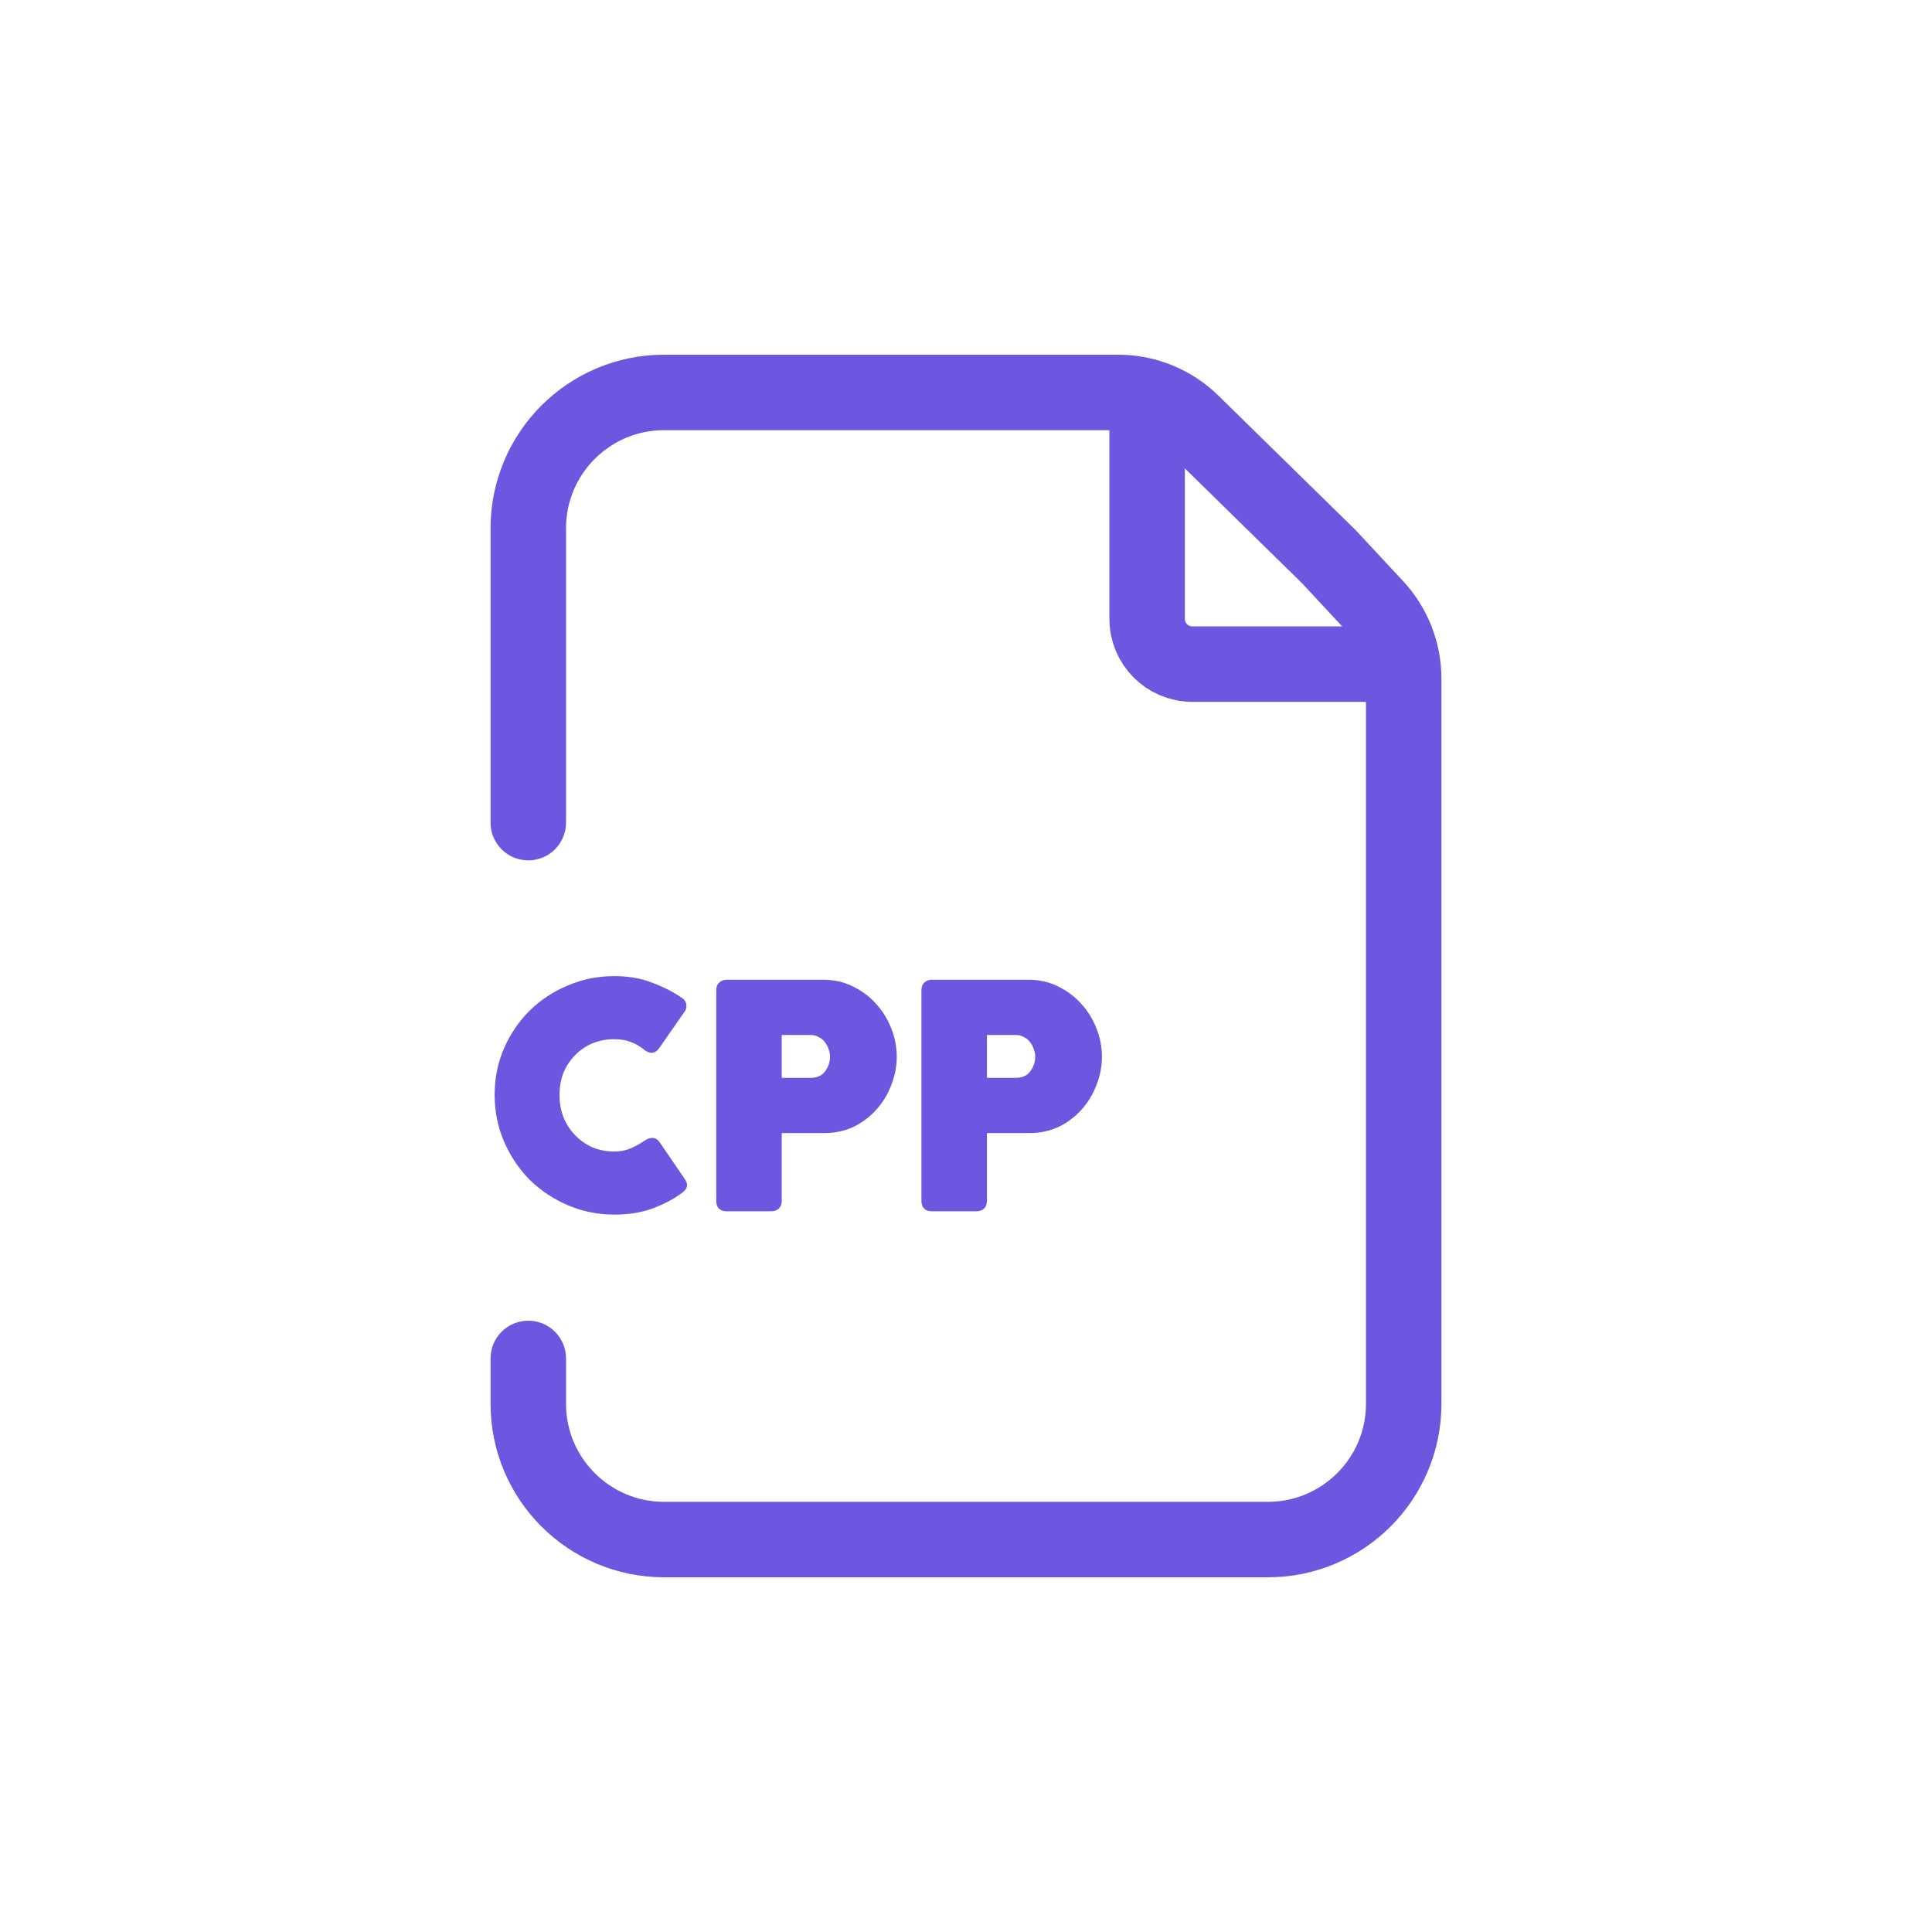 <svg id="SvgjsSvg1059" width="288" height="288" xmlns="http://www.w3.org/2000/svg" version="1.1" xmlns:xlink="http://www.w3.org/1999/xlink" xmlns:svgjs="http://svgjs.com/svgjs"><defs id="SvgjsDefs1060"></defs><g id="SvgjsG1061"><svg xmlns="http://www.w3.org/2000/svg" fill="none" viewBox="0 0 128 128" width="288" height="288"><path stroke="#6e57e0" stroke-width="5" d="M76 27V41C76 42.657 77.343 44 79 44H93" class="colorStroke000 svgStroke"></path><path stroke="#6e57e0" stroke-linecap="round" stroke-width="5" d="M35 54.5L35 35C35 30.029 39.029 26 44 26H74.079C75.911 26 77.67 26.718 78.979 28.001L88.051 36.894L91.124 40.197C92.33 41.492 93 43.196 93 44.965V93C93 97.971 88.971 102 84 102H44C39.029 102 35 97.971 35 93L35 90" class="colorStroke000 svgStroke"></path><path fill="#6e57e0" d="M42.78 75.82C42.927 75.713 43.06 75.653 43.18 75.64 43.3 75.627 43.407 75.687 43.5 75.82L45.14 78.22C45.247 78.367 45.287 78.487 45.26 78.58 45.233 78.66 45.147 78.753 45 78.86 44.467 79.247 43.84 79.573 43.12 79.84 42.413 80.093 41.607 80.22 40.7 80.22 39.647 80.22 38.653 80.02 37.72 79.62 36.787 79.22 35.967 78.673 35.26 77.98 34.567 77.273 34.02 76.453 33.62 75.52 33.22 74.587 33.02 73.593 33.02 72.54 33.02 71.473 33.22 70.48 33.62 69.56 34.02 68.64 34.567 67.833 35.26 67.14 35.967 66.447 36.787 65.907 37.72 65.52 38.653 65.12 39.647 64.92 40.7 64.92 41.607 64.92 42.413 65.06 43.12 65.34 43.84 65.607 44.48 65.933 45.04 66.32 45.147 66.387 45.207 66.473 45.22 66.58 45.233 66.687 45.22 66.773 45.18 66.84L43.44 69.34C43.36 69.447 43.26 69.5 43.14 69.5 43.033 69.487 42.927 69.433 42.82 69.34 42.487 69.073 42.153 68.887 41.82 68.78 41.487 68.66 41.113 68.6 40.7 68.6 40.14 68.6 39.62 68.7 39.14 68.9 38.673 69.1 38.267 69.38 37.92 69.74 37.573 70.087 37.3 70.5 37.1 70.98 36.913 71.46 36.82 71.98 36.82 72.54 36.82 73.1 36.913 73.627 37.1 74.12 37.3 74.6 37.573 75.02 37.92 75.38 38.267 75.74 38.673 76.027 39.14 76.24 39.62 76.44 40.14 76.54 40.7 76.54 41.127 76.54 41.513 76.467 41.86 76.32 42.207 76.173 42.513 76.007 42.78 75.82zM47.702 79.56V65.6C47.702 65.453 47.742 65.347 47.822 65.28 47.902 65.2 48.002 65.16 48.122 65.16H54.542C55.222 65.16 55.842 65.3 56.402 65.58 56.975 65.86 57.462 66.227 57.862 66.68 58.275 67.133 58.595 67.653 58.822 68.24 59.049 68.813 59.162 69.407 59.162 70.02 59.162 70.62 59.049 71.207 58.822 71.78 58.609 72.353 58.302 72.867 57.902 73.32 57.502 73.773 57.022 74.14 56.462 74.42 55.902 74.687 55.282 74.82 54.602 74.82H51.542V79.56C51.542 79.853 51.389 80 51.082 80H48.122C47.842 80 47.702 79.853 47.702 79.56zM53.702 68.32H51.542V71.66H53.702C54.195 71.66 54.575 71.493 54.842 71.16 55.109 70.813 55.242 70.427 55.242 70 55.242 69.8 55.202 69.6 55.122 69.4 55.055 69.2 54.955 69.02 54.822 68.86 54.702 68.7 54.542 68.573 54.342 68.48 54.155 68.373 53.942 68.32 53.702 68.32zM61.296 79.56V65.6C61.296 65.453 61.336 65.347 61.416 65.28 61.496 65.2 61.596 65.16 61.716 65.16H68.136C68.816 65.16 69.436 65.3 69.996 65.58 70.569 65.86 71.056 66.227 71.456 66.68 71.869 67.133 72.189 67.653 72.416 68.24 72.642 68.813 72.756 69.407 72.756 70.02 72.756 70.62 72.642 71.207 72.416 71.78 72.203 72.353 71.896 72.867 71.496 73.32 71.096 73.773 70.616 74.14 70.056 74.42 69.496 74.687 68.876 74.82 68.196 74.82H65.136V79.56C65.136 79.853 64.983 80 64.676 80H61.716C61.436 80 61.296 79.853 61.296 79.56zM67.296 68.32H65.136V71.66H67.296C67.789 71.66 68.169 71.493 68.436 71.16 68.703 70.813 68.836 70.427 68.836 70 68.836 69.8 68.796 69.6 68.716 69.4 68.649 69.2 68.549 69.02 68.416 68.86 68.296 68.7 68.136 68.573 67.936 68.48 67.749 68.373 67.536 68.32 67.296 68.32z" class="color000 svgShape"></path><path fill="#6e57e0" fill-rule="evenodd" d="M40.7 65.17C39.679 65.17 38.719 65.364 37.819 65.75L37.816 65.751C36.912 66.125 36.119 66.647 35.436 67.318C34.766 67.988 34.237 68.768 33.849 69.66C33.464 70.546 33.27 71.505 33.27 72.54C33.27 73.561 33.464 74.52 33.85 75.421C34.238 76.326 34.767 77.12 35.437 77.803C36.12 78.473 36.914 79.002 37.819 79.39C38.719 79.776 39.679 79.97 40.7 79.97C41.583 79.97 42.36 79.847 43.034 79.605C43.736 79.345 44.341 79.029 44.853 78.657C44.918 78.61 44.963 78.571 44.992 78.54C45.004 78.527 45.011 78.517 45.016 78.51C45.016 78.507 45.014 78.504 45.013 78.499C45.004 78.471 44.982 78.428 44.938 78.367L44.934 78.361L43.295 75.963C43.295 75.963 43.295 75.963 43.294 75.962C43.263 75.917 43.239 75.899 43.227 75.893C43.219 75.888 43.215 75.888 43.208 75.888C43.147 75.895 43.055 75.929 42.927 76.022L42.923 76.025C42.64 76.223 42.318 76.398 41.957 76.55C41.576 76.712 41.156 76.79 40.7 76.79C40.11 76.79 39.557 76.684 39.044 76.471L39.036 76.467C38.542 76.241 38.109 75.936 37.74 75.553C37.371 75.17 37.081 74.724 36.869 74.216L36.866 74.208C36.668 73.685 36.57 73.128 36.57 72.54C36.57 71.952 36.668 71.401 36.867 70.889L36.869 70.884C37.081 70.376 37.371 69.936 37.742 69.565C38.111 69.181 38.545 68.883 39.041 68.67L39.044 68.669C39.557 68.456 40.11 68.35 40.7 68.35C41.136 68.35 41.537 68.413 41.901 68.543C42.267 68.661 42.626 68.864 42.976 69.145L42.985 69.152C43.056 69.214 43.113 69.24 43.155 69.249C43.181 69.246 43.206 69.234 43.238 69.193L44.967 66.708C44.971 66.698 44.98 66.671 44.972 66.611C44.97 66.592 44.962 66.566 44.907 66.532L44.898 66.526C44.357 66.152 43.736 65.835 43.033 65.574L43.028 65.572C42.356 65.306 41.581 65.17 40.7 65.17ZM37.623 65.29C38.588 64.876 39.615 64.67 40.7 64.67C41.631 64.67 42.469 64.814 43.209 65.106C43.944 65.379 44.6 65.713 45.178 66.111C45.333 66.21 45.444 66.357 45.468 66.549C45.486 66.69 45.472 66.838 45.394 66.969L45.39 66.976L43.64 69.49C43.519 69.652 43.348 69.75 43.14 69.75H43.124L43.109 69.748C42.941 69.727 42.791 69.646 42.66 69.532C42.347 69.282 42.041 69.113 41.744 69.018L41.735 69.015C41.433 68.907 41.089 68.85 40.7 68.85C40.171 68.85 39.684 68.944 39.237 69.13C38.801 69.317 38.423 69.578 38.1 69.913L38.097 69.917C37.775 70.238 37.52 70.623 37.332 71.073C37.158 71.521 37.07 72.009 37.07 72.54C37.07 73.07 37.158 73.565 37.332 74.028C37.521 74.478 37.777 74.871 38.1 75.207C38.423 75.542 38.803 75.81 39.24 76.011C39.686 76.196 40.172 76.29 40.7 76.29C41.098 76.29 41.451 76.222 41.763 76.09C42.095 75.949 42.385 75.791 42.635 75.616C42.8 75.497 42.974 75.411 43.152 75.391C43.395 75.365 43.58 75.498 43.705 75.677L43.706 75.679L45.344 78.076C45.459 78.234 45.56 78.439 45.5 78.649L45.497 78.659C45.444 78.82 45.297 78.953 45.147 79.062C44.593 79.464 43.945 79.801 43.207 80.074L43.204 80.075C42.466 80.34 41.63 80.47 40.7 80.47C39.614 80.47 38.587 80.263 37.621 79.85C36.66 79.438 35.814 78.874 35.085 78.158L35.081 78.155C34.366 77.426 33.802 76.579 33.39 75.618C32.976 74.653 32.77 73.626 32.77 72.54C32.77 71.441 32.976 70.414 33.391 69.46C33.803 68.512 34.367 67.679 35.083 66.963L35.085 66.962C35.815 66.246 36.661 65.688 37.623 65.29ZM48.122 65.41C48.064 65.41 48.029 65.427 47.999 65.457L47.991 65.465L47.982 65.472C47.979 65.474 47.952 65.497 47.952 65.6V79.56C47.952 79.671 47.979 79.708 47.988 79.717C47.995 79.725 48.024 79.75 48.122 79.75H51.082C51.2 79.75 51.241 79.722 51.254 79.709C51.265 79.699 51.292 79.665 51.292 79.56V74.57H54.602C55.248 74.57 55.83 74.444 56.352 74.195C56.884 73.929 57.337 73.582 57.715 73.154C58.094 72.724 58.385 72.238 58.588 71.693L58.59 71.688C58.805 71.143 58.912 70.588 58.912 70.02C58.912 69.438 58.805 68.876 58.59 68.332L58.589 68.33C58.373 67.772 58.069 67.278 57.677 66.848L57.675 66.845C57.297 66.418 56.838 66.071 56.292 65.805L56.29 65.803C55.768 65.542 55.187 65.41 54.542 65.41H48.122ZM47.653 65.096C47.782 64.971 47.944 64.91 48.122 64.91H54.542C55.257 64.91 55.916 65.057 56.513 65.356C57.113 65.649 57.626 66.035 58.048 66.513C58.482 66.989 58.818 67.535 59.055 68.149C59.293 68.751 59.412 69.375 59.412 70.02C59.412 70.651 59.293 71.268 59.056 71.87C58.832 72.47 58.51 73.009 58.09 73.485C57.667 73.964 57.161 74.35 56.574 74.644L56.57 74.646C55.973 74.93 55.316 75.07 54.602 75.07H51.792V79.56C51.792 79.748 51.742 79.934 51.6 80.071C51.459 80.205 51.271 80.25 51.082 80.25H48.122C47.941 80.25 47.759 80.202 47.626 80.062C47.495 79.925 47.452 79.742 47.452 79.56V65.6C47.452 65.414 47.502 65.227 47.653 65.096ZM61.716 65.41C61.658 65.41 61.623 65.427 61.593 65.457L61.585 65.465L61.576 65.472C61.573 65.474 61.546 65.497 61.546 65.6V79.56C61.546 79.671 61.572 79.708 61.582 79.717C61.589 79.725 61.617 79.75 61.716 79.75H64.676C64.793 79.75 64.835 79.722 64.848 79.709C64.859 79.699 64.886 79.665 64.886 79.56V74.57H68.196C68.841 74.57 69.423 74.444 69.946 74.195C70.478 73.929 70.931 73.582 71.308 73.154C71.688 72.724 71.979 72.238 72.181 71.693L72.183 71.688C72.399 71.143 72.506 70.588 72.506 70.02C72.506 69.438 72.398 68.876 72.183 68.332L72.183 68.33C71.967 67.772 71.663 67.278 71.271 66.848L71.268 66.845C70.891 66.418 70.431 66.071 69.886 65.805L69.884 65.803C69.362 65.542 68.78 65.41 68.136 65.41H61.716ZM61.247 65.096C61.376 64.971 61.538 64.91 61.716 64.91H68.136C68.851 64.91 69.509 65.057 70.106 65.356C70.707 65.649 71.219 66.035 71.642 66.513C72.076 66.989 72.411 67.535 72.649 68.149C72.887 68.751 73.006 69.375 73.006 70.02C73.006 70.651 72.886 71.269 72.649 71.87C72.425 72.47 72.103 73.009 71.683 73.485C71.261 73.964 70.755 74.35 70.168 74.644L70.163 74.646C69.567 74.93 68.909 75.07 68.196 75.07H65.386V79.56C65.386 79.748 65.336 79.934 65.194 80.071C65.053 80.205 64.865 80.25 64.676 80.25H61.716C61.534 80.25 61.353 80.202 61.22 80.062C61.089 79.925 61.046 79.742 61.046 79.56V65.6C61.046 65.414 61.096 65.227 61.247 65.096ZM51.292 68.07H53.702C53.977 68.07 54.231 68.13 54.457 68.258C54.684 68.365 54.873 68.514 55.018 68.705C55.168 68.886 55.281 69.09 55.357 69.314C55.446 69.539 55.492 69.768 55.492 70C55.492 70.483 55.34 70.923 55.04 71.312L55.037 71.316C54.715 71.718 54.258 71.91 53.702 71.91H51.292V68.07ZM51.792 68.57V71.41H53.702C54.132 71.41 54.434 71.269 54.645 71.006C54.878 70.702 54.992 70.369 54.992 70C54.992 69.834 54.959 69.665 54.89 69.493L54.887 69.486L54.885 69.479C54.828 69.308 54.743 69.156 54.63 69.02L54.622 69.01C54.529 68.886 54.403 68.784 54.236 68.707L54.227 68.702L54.218 68.697C54.073 68.614 53.904 68.57 53.702 68.57H51.792ZM64.886 68.07H67.296C67.57 68.07 67.824 68.13 68.051 68.258C68.278 68.365 68.467 68.514 68.612 68.705C68.762 68.886 68.875 69.09 68.951 69.314C69.04 69.539 69.086 69.768 69.086 70C69.086 70.483 68.933 70.923 68.634 71.312L68.631 71.316C68.309 71.718 67.852 71.91 67.296 71.91H64.886V68.07ZM65.386 68.57V71.41H67.296C67.725 71.41 68.028 71.269 68.239 71.006C68.472 70.702 68.586 70.369 68.586 70C68.586 69.834 68.553 69.665 68.484 69.493L68.481 69.486L68.479 69.479C68.422 69.308 68.337 69.156 68.224 69.02L68.216 69.01C68.123 68.886 67.997 68.784 67.83 68.707L67.821 68.702L67.812 68.697C67.667 68.614 67.498 68.57 67.296 68.57H65.386Z" clip-rule="evenodd" class="color000 svgShape"></path></svg></g></svg>